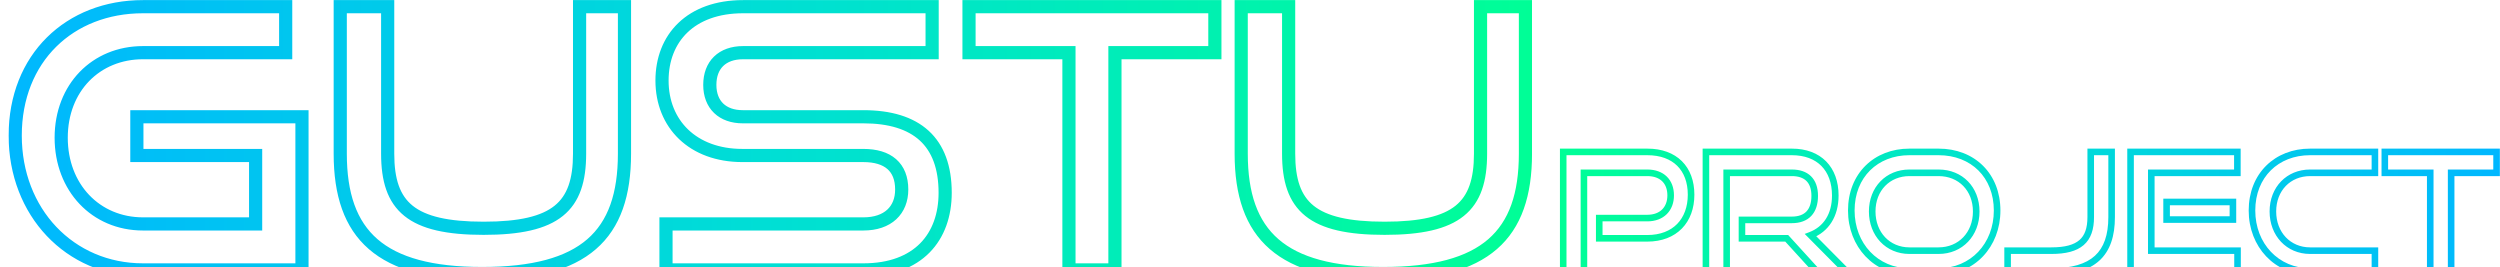 <svg width="3038" height="325" viewBox="0 0 3038 325" fill="none" xmlns="http://www.w3.org/2000/svg">
<g clip-path="url(#clip0_431_2018)">
<mask id="path-1-outside-1_431_2018" maskUnits="userSpaceOnUse" x="10" y="0" width="1852" height="341" fill="black">
<rect fill="white" x="10" width="1852" height="341"/>
<path d="M366.96 328H173.8C84.48 328 18.48 257.6 18.48 164.76C18.48 70.6 84.48 8.12 173.8 8.12H347.16V64H173.8C116.6 64 74.36 106.68 74.36 167.4C74.36 227.68 116.16 272.12 173.8 272.12H310.64V188.96H166.32V141.88H366.96V328ZM704.306 186.76V8.12H758.866V186.76C758.866 285.76 710.026 332.4 585.946 332.4C462.746 332.4 413.466 285.76 413.466 186.76V8.12H471.106V186.76C471.106 251 499.706 277.4 587.706 277.4C675.706 277.4 704.306 251 704.306 186.76ZM1049.12 328H809.322V272.12H1049.12C1079.04 272.12 1095.76 255.4 1095.76 230.32C1095.76 203.04 1079.04 188.96 1049.12 188.96H902.162C841.882 188.96 804.482 150.68 804.482 97.88C804.482 46.4 839.242 8.12 903.042 8.12H1132.72V64H903.042C877.522 64 862.562 78.96 862.562 103.16C862.562 127.36 877.962 141.88 902.602 141.88H1049.12C1113.8 141.88 1148.56 172.24 1148.56 234.28C1148.56 287.96 1116 328 1049.12 328ZM1354.87 328H1298.99V64H1177.55V8.12H1476.31V64H1354.87V328ZM1799.15 186.76V8.12H1853.71V186.76C1853.71 285.76 1804.87 332.4 1680.79 332.4C1557.59 332.4 1508.31 285.76 1508.31 186.76V8.12H1565.95V186.76C1565.95 251 1594.55 277.4 1682.55 277.4C1770.55 277.4 1799.15 251 1799.15 186.76Z"/>
</mask>
<path d="M366.96 328V336H374.96V328H366.96ZM347.16 8.12H355.16V0.12H347.16V8.12ZM347.16 64V72H355.16V64H347.16ZM310.64 272.12V280.12H318.64V272.12H310.64ZM310.64 188.96H318.64V180.96H310.64V188.96ZM166.32 188.96H158.32V196.96H166.32V188.96ZM166.32 141.88V133.88H158.32V141.88H166.32ZM366.96 141.88H374.96V133.88H366.96V141.88ZM366.96 320H173.8V336H366.96V320ZM173.8 320C89.301 320 26.48 253.596 26.48 164.76H10.48C10.48 261.604 79.659 336 173.8 336V320ZM26.48 164.76C26.48 119.612 42.265 82.565 68.273 56.815C94.3 31.047 131.041 16.12 173.8 16.12V0.12C127.239 0.12 86.32 16.433 57.017 45.445C27.695 74.475 10.48 115.748 10.48 164.76H26.48ZM173.8 16.12H347.16V0.12H173.8V16.12ZM339.16 8.12V64H355.16V8.12H339.16ZM347.16 56H173.8V72H347.16V56ZM173.8 56C111.953 56 66.36 102.494 66.36 167.4H82.36C82.36 110.866 121.247 72 173.8 72V56ZM66.36 167.4C66.36 231.681 111.336 280.12 173.8 280.12V264.12C120.984 264.12 82.36 223.679 82.36 167.4H66.36ZM173.8 280.12H310.64V264.12H173.8V280.12ZM318.64 272.12V188.96H302.64V272.12H318.64ZM310.64 180.96H166.32V196.96H310.64V180.96ZM174.32 188.96V141.88H158.32V188.96H174.32ZM166.32 149.88H366.96V133.88H166.32V149.88ZM358.96 141.88V328H374.96V141.88H358.96ZM704.306 8.12V0.12H696.306V8.12H704.306ZM758.866 8.12H766.866V0.12H758.866V8.12ZM413.466 8.12V0.12H405.466V8.12H413.466ZM471.106 8.12H479.106V0.12H471.106V8.12ZM712.306 186.76V8.12H696.306V186.76H712.306ZM704.306 16.12H758.866V0.12H704.306V16.12ZM750.866 8.12V186.76H766.866V8.12H750.866ZM750.866 186.76C750.866 235.043 738.973 268.743 713.695 290.661C688.139 312.819 647.273 324.4 585.946 324.4V340.4C648.699 340.4 694.292 328.661 724.177 302.749C754.338 276.597 766.866 237.477 766.866 186.76H750.866ZM585.946 324.4C525.072 324.4 484.308 312.824 458.747 290.661C433.459 268.734 421.466 235.024 421.466 186.76H405.466C405.466 237.496 418.113 276.606 448.265 302.749C478.143 328.656 523.62 340.4 585.946 340.4V324.4ZM421.466 186.76V8.12H405.466V186.76H421.466ZM413.466 16.12H471.106V0.12H413.466V16.12ZM463.106 8.12V186.76H479.106V8.12H463.106ZM463.106 186.76C463.106 219.891 470.476 245.544 491.385 262.398C511.786 278.843 543.346 285.4 587.706 285.4V269.4C544.065 269.4 517.326 262.757 501.426 249.942C486.036 237.536 479.106 217.869 479.106 186.76H463.106ZM587.706 285.4C632.065 285.4 663.626 278.843 684.026 262.398C704.936 245.544 712.306 219.891 712.306 186.76H696.306C696.306 217.869 689.376 237.536 673.985 249.942C658.086 262.757 631.346 269.4 587.706 269.4V285.4ZM809.322 328H801.322V336H809.322V328ZM809.322 272.12V264.12H801.322V272.12H809.322ZM1132.72 8.12H1140.72V0.12H1132.72V8.12ZM1132.72 64V72H1140.72V64H1132.72ZM1049.12 320H809.322V336H1049.12V320ZM817.322 328V272.12H801.322V328H817.322ZM809.322 280.12H1049.12V264.12H809.322V280.12ZM1049.12 280.12C1065.54 280.12 1079.33 275.517 1089.09 266.502C1098.92 257.425 1103.76 244.7 1103.76 230.32H1087.76C1087.76 241.02 1084.25 249.195 1078.23 254.748C1072.15 260.363 1062.62 264.12 1049.12 264.12V280.12ZM1103.76 230.32C1103.76 214.992 1099 202.203 1088.93 193.389C1079.04 184.733 1065.2 180.96 1049.12 180.96V196.96C1062.96 196.96 1072.45 200.227 1078.39 205.431C1084.16 210.477 1087.76 218.368 1087.76 230.32H1103.76ZM1049.12 180.96H902.162V196.96H1049.12V180.96ZM902.162 180.96C873.738 180.96 851.414 171.964 836.25 157.442C821.101 142.935 812.482 122.332 812.482 97.88H796.482C796.482 126.228 806.562 151.165 825.183 168.998C843.789 186.816 870.305 196.96 902.162 196.96V180.96ZM812.482 97.88C812.482 73.978 820.513 53.742 835.378 39.465C850.255 25.177 872.753 16.12 903.042 16.12V0.12C869.53 0.12 842.748 10.203 824.295 27.925C805.83 45.658 796.482 70.302 796.482 97.88H812.482ZM903.042 16.12H1132.72V0.12H903.042V16.12ZM1124.72 8.12V64H1140.72V8.12H1124.72ZM1132.72 56H903.042V72H1132.72V56ZM903.042 56C888.727 56 876.411 60.222 867.643 68.78C858.855 77.36 854.562 89.391 854.562 103.16H870.562C870.562 92.729 873.748 85.18 878.82 80.23C883.913 75.258 891.836 72 903.042 72V56ZM854.562 103.16C854.562 116.999 859.009 128.922 867.8 137.365C876.551 145.768 888.724 149.88 902.602 149.88V133.88C891.839 133.88 883.993 130.732 878.883 125.825C873.814 120.958 870.562 113.521 870.562 103.16H854.562ZM902.602 149.88H1049.12V133.88H902.602V149.88ZM1049.12 149.88C1080.35 149.88 1102.94 157.219 1117.7 170.718C1132.32 184.098 1140.56 204.739 1140.56 234.28H1156.56C1156.56 201.781 1147.42 176.222 1128.5 158.912C1109.7 141.721 1082.58 133.88 1049.12 133.88V149.88ZM1140.56 234.28C1140.56 259.52 1132.93 280.752 1118.23 295.651C1103.56 310.513 1080.94 320 1049.12 320V336C1084.18 336 1111.28 325.467 1129.62 306.889C1147.91 288.348 1156.56 262.72 1156.56 234.28H1140.56ZM1354.87 328V336H1362.87V328H1354.87ZM1298.99 328H1290.99V336H1298.99V328ZM1298.99 64H1306.99V56H1298.99V64ZM1177.55 64H1169.55V72H1177.55V64ZM1177.55 8.12V0.12H1169.55V8.12H1177.55ZM1476.31 8.12H1484.31V0.12H1476.31V8.12ZM1476.31 64V72H1484.31V64H1476.31ZM1354.87 64V56H1346.87V64H1354.87ZM1354.87 320H1298.99V336H1354.87V320ZM1306.99 328V64H1290.99V328H1306.99ZM1298.99 56H1177.55V72H1298.99V56ZM1185.55 64V8.12H1169.55V64H1185.55ZM1177.55 16.12H1476.31V0.12H1177.55V16.12ZM1468.31 8.12V64H1484.31V8.12H1468.31ZM1476.31 56H1354.87V72H1476.31V56ZM1346.87 64V328H1362.87V64H1346.87ZM1799.15 8.12V0.12H1791.15V8.12H1799.15ZM1853.71 8.12H1861.71V0.12H1853.71V8.12ZM1508.31 8.12V0.12H1500.31V8.12H1508.31ZM1565.95 8.12H1573.95V0.12H1565.95V8.12ZM1807.15 186.76V8.12H1791.15V186.76H1807.15ZM1799.15 16.12H1853.71V0.12H1799.15V16.12ZM1845.71 8.12V186.76H1861.71V8.12H1845.71ZM1845.71 186.76C1845.71 235.043 1833.82 268.743 1808.54 290.661C1782.98 312.819 1742.12 324.4 1680.79 324.4V340.4C1743.54 340.4 1789.14 328.661 1819.02 302.749C1849.18 276.597 1861.71 237.477 1861.71 186.76H1845.71ZM1680.79 324.4C1619.92 324.4 1579.15 312.824 1553.59 290.661C1528.3 268.734 1516.31 235.024 1516.31 186.76H1500.31C1500.31 237.496 1512.96 276.606 1543.11 302.749C1572.99 328.656 1618.46 340.4 1680.79 340.4V324.4ZM1516.31 186.76V8.12H1500.31V186.76H1516.31ZM1508.31 16.12H1565.95V0.12H1508.31V16.12ZM1557.95 8.12V186.76H1573.95V8.12H1557.95ZM1557.95 186.76C1557.95 219.891 1565.32 245.544 1586.23 262.398C1606.63 278.843 1638.19 285.4 1682.55 285.4V269.4C1638.91 269.4 1612.17 262.757 1596.27 249.942C1580.88 237.536 1573.95 217.869 1573.95 186.76H1557.95ZM1682.55 285.4C1726.91 285.4 1758.47 278.843 1778.87 262.398C1799.78 245.544 1807.15 219.891 1807.15 186.76H1791.15C1791.15 217.869 1784.22 237.536 1768.83 249.942C1752.93 262.757 1726.19 269.4 1682.55 269.4V285.4Z" fill="url(#paint0_linear_431_2018)" mask="url(#path-1-outside-1_431_2018)"/>
<mask id="path-3-outside-2_431_2018" maskUnits="userSpaceOnUse" x="1895" y="180" width="1143" height="154" fill="black">
<rect fill="white" x="1895" y="180" width="1143" height="154"/>
<path d="M2001.8 289.6H1943.4V265H2001.8C2019.6 265 2030.2 253.8 2030.2 237.4C2030.2 220.6 2019.6 210 2001.8 210H1924.8V330H1899.6V184.6H2001.8C2035.4 184.6 2055 204.8 2055 236.6C2055 268 2035.4 289.6 2001.8 289.6ZM2244.04 330H2208.04L2171.24 289.6H2116.84V267.2H2177.44C2195.64 267.2 2205.24 256.8 2205.24 238C2205.24 219.2 2194.84 210 2177.44 210H2098.24V330H2073.04V184.6H2177.44C2210.64 184.6 2230.24 205.2 2230.24 237.6C2230.24 261.6 2219.04 278.6 2200.24 285.8L2244.04 330ZM2355.7 330H2320.3C2279.7 330 2249.7 298 2249.7 255.8C2249.7 213 2279.7 184.6 2320.3 184.6H2355.7C2397.7 184.6 2426.9 213.6 2426.9 255.8C2426.9 298 2397.1 330 2355.7 330ZM2320.3 304.6H2355.7C2382.5 304.6 2401.5 284.4 2401.5 257C2401.5 229.6 2382.5 210 2355.7 210H2320.3C2294.3 210 2275.1 229.4 2275.1 257C2275.1 284.4 2294.1 304.6 2320.3 304.6ZM2492.85 330H2439.65V304.6H2492.85C2526.85 304.6 2540.65 292 2540.65 263.8V184.6H2566.05V263.8C2566.05 308.8 2543.45 330 2492.85 330ZM2719.05 330H2589.05V184.6H2718.85V210H2614.25V304.6H2719.05V330ZM2713.45 266.8H2632.85V245.4H2713.45V266.8ZM2886.01 330H2807.21C2766.61 330 2736.61 298 2736.61 255.8C2736.61 213 2766.61 184.6 2807.21 184.6H2886.01V210H2807.21C2781.21 210 2762.01 229.4 2762.01 257C2762.01 284.4 2781.01 304.6 2807.21 304.6H2886.01V330ZM2978.63 330H2953.23V210H2898.03V184.6H3033.83V210H2978.63V330Z"/>
</mask>
<path d="M1943.4 289.6H1939.4V293.6H1943.4V289.6ZM1943.4 265V261H1939.4V265H1943.4ZM1924.8 210V206H1920.8V210H1924.8ZM1924.8 330V334H1928.8V330H1924.8ZM1899.6 330H1895.6V334H1899.6V330ZM1899.6 184.6V180.6H1895.6V184.6H1899.6ZM2001.8 285.6H1943.4V293.6H2001.8V285.6ZM1947.4 289.6V265H1939.4V289.6H1947.4ZM1943.4 269H2001.8V261H1943.4V269ZM2001.8 269C2011.55 269 2019.74 265.914 2025.5 260.186C2031.25 254.461 2034.2 246.474 2034.2 237.4H2026.2C2026.2 244.726 2023.85 250.539 2019.85 254.514C2015.86 258.486 2009.85 261 2001.8 261V269ZM2034.2 237.4C2034.2 228.144 2031.26 220.181 2025.47 214.535C2019.68 208.9 2011.49 206 2001.8 206V214C2009.91 214 2015.92 216.4 2019.88 220.265C2023.84 224.119 2026.2 229.856 2026.2 237.4H2034.2ZM2001.8 206H1924.8V214H2001.8V206ZM1920.8 210V330H1928.8V210H1920.8ZM1924.8 326H1899.6V334H1924.8V326ZM1903.6 330V184.6H1895.6V330H1903.6ZM1899.6 188.6H2001.8V180.6H1899.6V188.6ZM2001.8 188.6C2017.79 188.6 2029.99 193.392 2038.18 201.515C2046.37 209.636 2051 221.528 2051 236.6H2059C2059 219.872 2053.83 205.764 2043.82 195.835C2033.81 185.908 2019.41 180.6 2001.8 180.6V188.6ZM2051 236.6C2051 251.466 2046.37 263.642 2038.14 272.081C2029.92 280.505 2017.72 285.6 2001.8 285.6V293.6C2019.48 293.6 2033.88 287.895 2043.86 277.669C2053.83 267.458 2059 253.134 2059 236.6H2051ZM2244.04 330V334H2253.63L2246.88 327.184L2244.04 330ZM2208.04 330L2205.08 332.694L2206.27 334H2208.04V330ZM2171.24 289.6L2174.19 286.906L2173 285.6H2171.24V289.6ZM2116.84 289.6H2112.84V293.6H2116.84V289.6ZM2116.84 267.2V263.2H2112.84V267.2H2116.84ZM2098.24 210V206H2094.24V210H2098.24ZM2098.24 330V334H2102.24V330H2098.24ZM2073.04 330H2069.04V334H2073.04V330ZM2073.04 184.6V180.6H2069.04V184.6H2073.04ZM2200.24 285.8L2198.81 282.065L2193.08 284.258L2197.4 288.616L2200.24 285.8ZM2244.04 326H2208.04V334H2244.04V326ZM2210.99 327.306L2174.19 286.906L2168.28 292.294L2205.08 332.694L2210.99 327.306ZM2171.24 285.6H2116.84V293.6H2171.24V285.6ZM2120.84 289.6V267.2H2112.84V289.6H2120.84ZM2116.84 271.2H2177.44V263.2H2116.84V271.2ZM2177.44 271.2C2187.3 271.2 2195.43 268.366 2201.07 262.396C2206.67 256.465 2209.24 248.037 2209.24 238H2201.24C2201.24 246.763 2199 252.935 2195.25 256.904C2191.54 260.834 2185.78 263.2 2177.44 263.2V271.2ZM2209.24 238C2209.24 227.877 2206.42 219.704 2200.65 214.084C2194.9 208.483 2186.81 206 2177.44 206V214C2185.47 214 2191.27 216.117 2195.07 219.816C2198.85 223.496 2201.24 229.323 2201.24 238H2209.24ZM2177.44 206H2098.24V214H2177.44V206ZM2094.24 210V330H2102.24V210H2094.24ZM2098.24 326H2073.04V334H2098.24V326ZM2077.04 330V184.6H2069.04V330H2077.04ZM2073.04 188.6H2177.44V180.6H2073.04V188.6ZM2177.44 188.6C2193.2 188.6 2205.29 193.47 2213.44 201.755C2221.6 210.05 2226.24 222.206 2226.24 237.6H2234.24C2234.24 220.594 2229.08 206.25 2219.14 196.145C2209.19 186.03 2194.88 180.6 2177.44 180.6V188.6ZM2226.24 237.6C2226.24 260.202 2215.83 275.545 2198.81 282.065L2201.67 289.535C2222.24 281.655 2234.24 262.998 2234.24 237.6H2226.24ZM2197.4 288.616L2241.2 332.816L2246.88 327.184L2203.08 282.984L2197.4 288.616ZM2355.7 326H2320.3V334H2355.7V326ZM2320.3 326C2282.11 326 2253.7 295.998 2253.7 255.8H2245.7C2245.7 300.002 2277.29 334 2320.3 334V326ZM2253.7 255.8C2253.7 235.366 2260.84 218.623 2272.59 206.993C2284.34 195.354 2300.95 188.6 2320.3 188.6V180.6C2299.05 180.6 2280.35 188.046 2266.96 201.307C2253.55 214.577 2245.7 233.434 2245.7 255.8H2253.7ZM2320.3 188.6H2355.7V180.6H2320.3V188.6ZM2355.7 188.6C2375.75 188.6 2392.5 195.508 2404.22 207.206C2415.94 218.903 2422.9 235.647 2422.9 255.8H2430.9C2430.9 233.753 2423.25 214.897 2409.87 201.544C2396.49 188.192 2377.64 180.6 2355.7 180.6V188.6ZM2422.9 255.8C2422.9 295.982 2394.7 326 2355.7 326V334C2399.49 334 2430.9 300.018 2430.9 255.8H2422.9ZM2320.3 308.6H2355.7V300.6H2320.3V308.6ZM2355.7 308.6C2384.87 308.6 2405.5 286.437 2405.5 257H2397.5C2397.5 282.363 2380.12 300.6 2355.7 300.6V308.6ZM2405.5 257C2405.5 227.495 2384.81 206 2355.7 206V214C2380.19 214 2397.5 231.705 2397.5 257H2405.5ZM2355.7 206H2320.3V214H2355.7V206ZM2320.3 206C2291.97 206 2271.1 227.307 2271.1 257H2279.1C2279.1 231.493 2296.62 214 2320.3 214V206ZM2271.1 257C2271.1 286.401 2291.68 308.6 2320.3 308.6V300.6C2296.51 300.6 2279.1 282.399 2279.1 257H2271.1ZM2439.65 330H2435.65V334H2439.65V330ZM2439.65 304.6V300.6H2435.65V304.6H2439.65ZM2540.65 184.6V180.6H2536.65V184.6H2540.65ZM2566.05 184.6H2570.05V180.6H2566.05V184.6ZM2492.85 326H2439.65V334H2492.85V326ZM2443.65 330V304.6H2435.65V330H2443.65ZM2439.65 308.6H2492.85V300.6H2439.65V308.6ZM2492.85 308.6C2510.2 308.6 2523.33 305.415 2532.12 297.797C2541.05 290.059 2544.65 278.498 2544.65 263.8H2536.65C2536.65 277.302 2533.35 286.141 2526.88 291.753C2520.27 297.485 2509.51 300.6 2492.85 300.6V308.6ZM2544.65 263.8V184.6H2536.65V263.8H2544.65ZM2540.65 188.6H2566.05V180.6H2540.65V188.6ZM2562.05 184.6V263.8H2570.05V184.6H2562.05ZM2562.05 263.8C2562.05 285.677 2556.57 300.935 2545.73 310.82C2534.82 320.778 2517.7 326 2492.85 326V334C2518.6 334 2538.09 328.622 2551.12 316.73C2564.24 304.765 2570.05 286.923 2570.05 263.8H2562.05ZM2719.05 330V334H2723.05V330H2719.05ZM2589.05 330H2585.05V334H2589.05V330ZM2589.05 184.6V180.6H2585.05V184.6H2589.05ZM2718.85 184.6H2722.85V180.6H2718.85V184.6ZM2718.85 210V214H2722.85V210H2718.85ZM2614.25 210V206H2610.25V210H2614.25ZM2614.25 304.6H2610.25V308.6H2614.25V304.6ZM2719.05 304.6H2723.05V300.6H2719.05V304.6ZM2713.45 266.8V270.8H2717.45V266.8H2713.45ZM2632.85 266.8H2628.85V270.8H2632.85V266.8ZM2632.85 245.4V241.4H2628.85V245.4H2632.85ZM2713.45 245.4H2717.45V241.4H2713.45V245.4ZM2719.05 326H2589.05V334H2719.05V326ZM2593.05 330V184.6H2585.05V330H2593.05ZM2589.05 188.6H2718.85V180.6H2589.05V188.6ZM2714.85 184.6V210H2722.85V184.6H2714.85ZM2718.85 206H2614.25V214H2718.85V206ZM2610.25 210V304.6H2618.25V210H2610.25ZM2614.25 308.6H2719.05V300.6H2614.25V308.6ZM2715.05 304.6V330H2723.05V304.6H2715.05ZM2713.45 262.8H2632.85V270.8H2713.45V262.8ZM2636.85 266.8V245.4H2628.85V266.8H2636.85ZM2632.85 249.4H2713.45V241.4H2632.85V249.4ZM2709.45 245.4V266.8H2717.45V245.4H2709.45ZM2886.01 330V334H2890.01V330H2886.01ZM2886.01 184.6H2890.01V180.6H2886.01V184.6ZM2886.01 210V214H2890.01V210H2886.01ZM2886.01 304.6H2890.01V300.6H2886.01V304.6ZM2886.01 326H2807.21V334H2886.01V326ZM2807.21 326C2769.02 326 2740.61 295.998 2740.61 255.8H2732.61C2732.61 300.002 2764.2 334 2807.21 334V326ZM2740.61 255.8C2740.61 235.366 2747.75 218.623 2759.5 206.993C2771.26 195.354 2787.86 188.6 2807.21 188.6V180.6C2785.96 180.6 2767.27 188.046 2753.87 201.307C2740.47 214.577 2732.61 233.434 2732.61 255.8H2740.61ZM2807.21 188.6H2886.01V180.6H2807.21V188.6ZM2882.01 184.6V210H2890.01V184.6H2882.01ZM2886.01 206H2807.21V214H2886.01V206ZM2807.21 206C2778.89 206 2758.01 227.307 2758.01 257H2766.01C2766.01 231.493 2783.53 214 2807.21 214V206ZM2758.01 257C2758.01 286.401 2778.6 308.6 2807.21 308.6V300.6C2783.42 300.6 2766.01 282.399 2766.01 257H2758.01ZM2807.21 308.6H2886.01V300.6H2807.21V308.6ZM2882.01 304.6V330H2890.01V304.6H2882.01ZM2978.63 330V334H2982.63V330H2978.63ZM2953.23 330H2949.23V334H2953.23V330ZM2953.23 210H2957.23V206H2953.23V210ZM2898.03 210H2894.03V214H2898.03V210ZM2898.03 184.6V180.6H2894.03V184.6H2898.03ZM3033.83 184.6H3037.83V180.6H3033.83V184.6ZM3033.83 210V214H3037.83V210H3033.83ZM2978.63 210V206H2974.63V210H2978.63ZM2978.63 326H2953.23V334H2978.63V326ZM2957.23 330V210H2949.23V330H2957.23ZM2953.23 206H2898.03V214H2953.23V206ZM2902.03 210V184.6H2894.03V210H2902.03ZM2898.03 188.6H3033.83V180.6H2898.03V188.6ZM3029.83 184.6V210H3037.83V184.6H3029.83ZM3033.83 206H2978.63V214H3033.83V206ZM2974.63 210V330H2982.63V210H2974.63Z" fill="url(#paint1_linear_431_2018)" mask="url(#path-3-outside-2_431_2018)"/>
</g>
<defs>
<linearGradient id="paint0_linear_431_2018" x1="0" y1="152" x2="1877" y2="152" gradientUnits="userSpaceOnUse">
<stop stop-color="#00B7FF"/>
<stop offset="0.505" stop-color="#00DFD4"/>
<stop offset="1" stop-color="#00FF95"/>
</linearGradient>
<linearGradient id="paint1_linear_431_2018" x1="1887" y1="250" x2="3038" y2="250" gradientUnits="userSpaceOnUse">
<stop stop-color="#00FF95"/>
<stop offset="0.495" stop-color="#00DFD4"/>
<stop offset="1" stop-color="#00B7FF"/>
</linearGradient>
<clipPath id="clip0_431_2018">
<rect width="3038" height="325" fill="white"/>
</clipPath>
</defs>
</svg>
